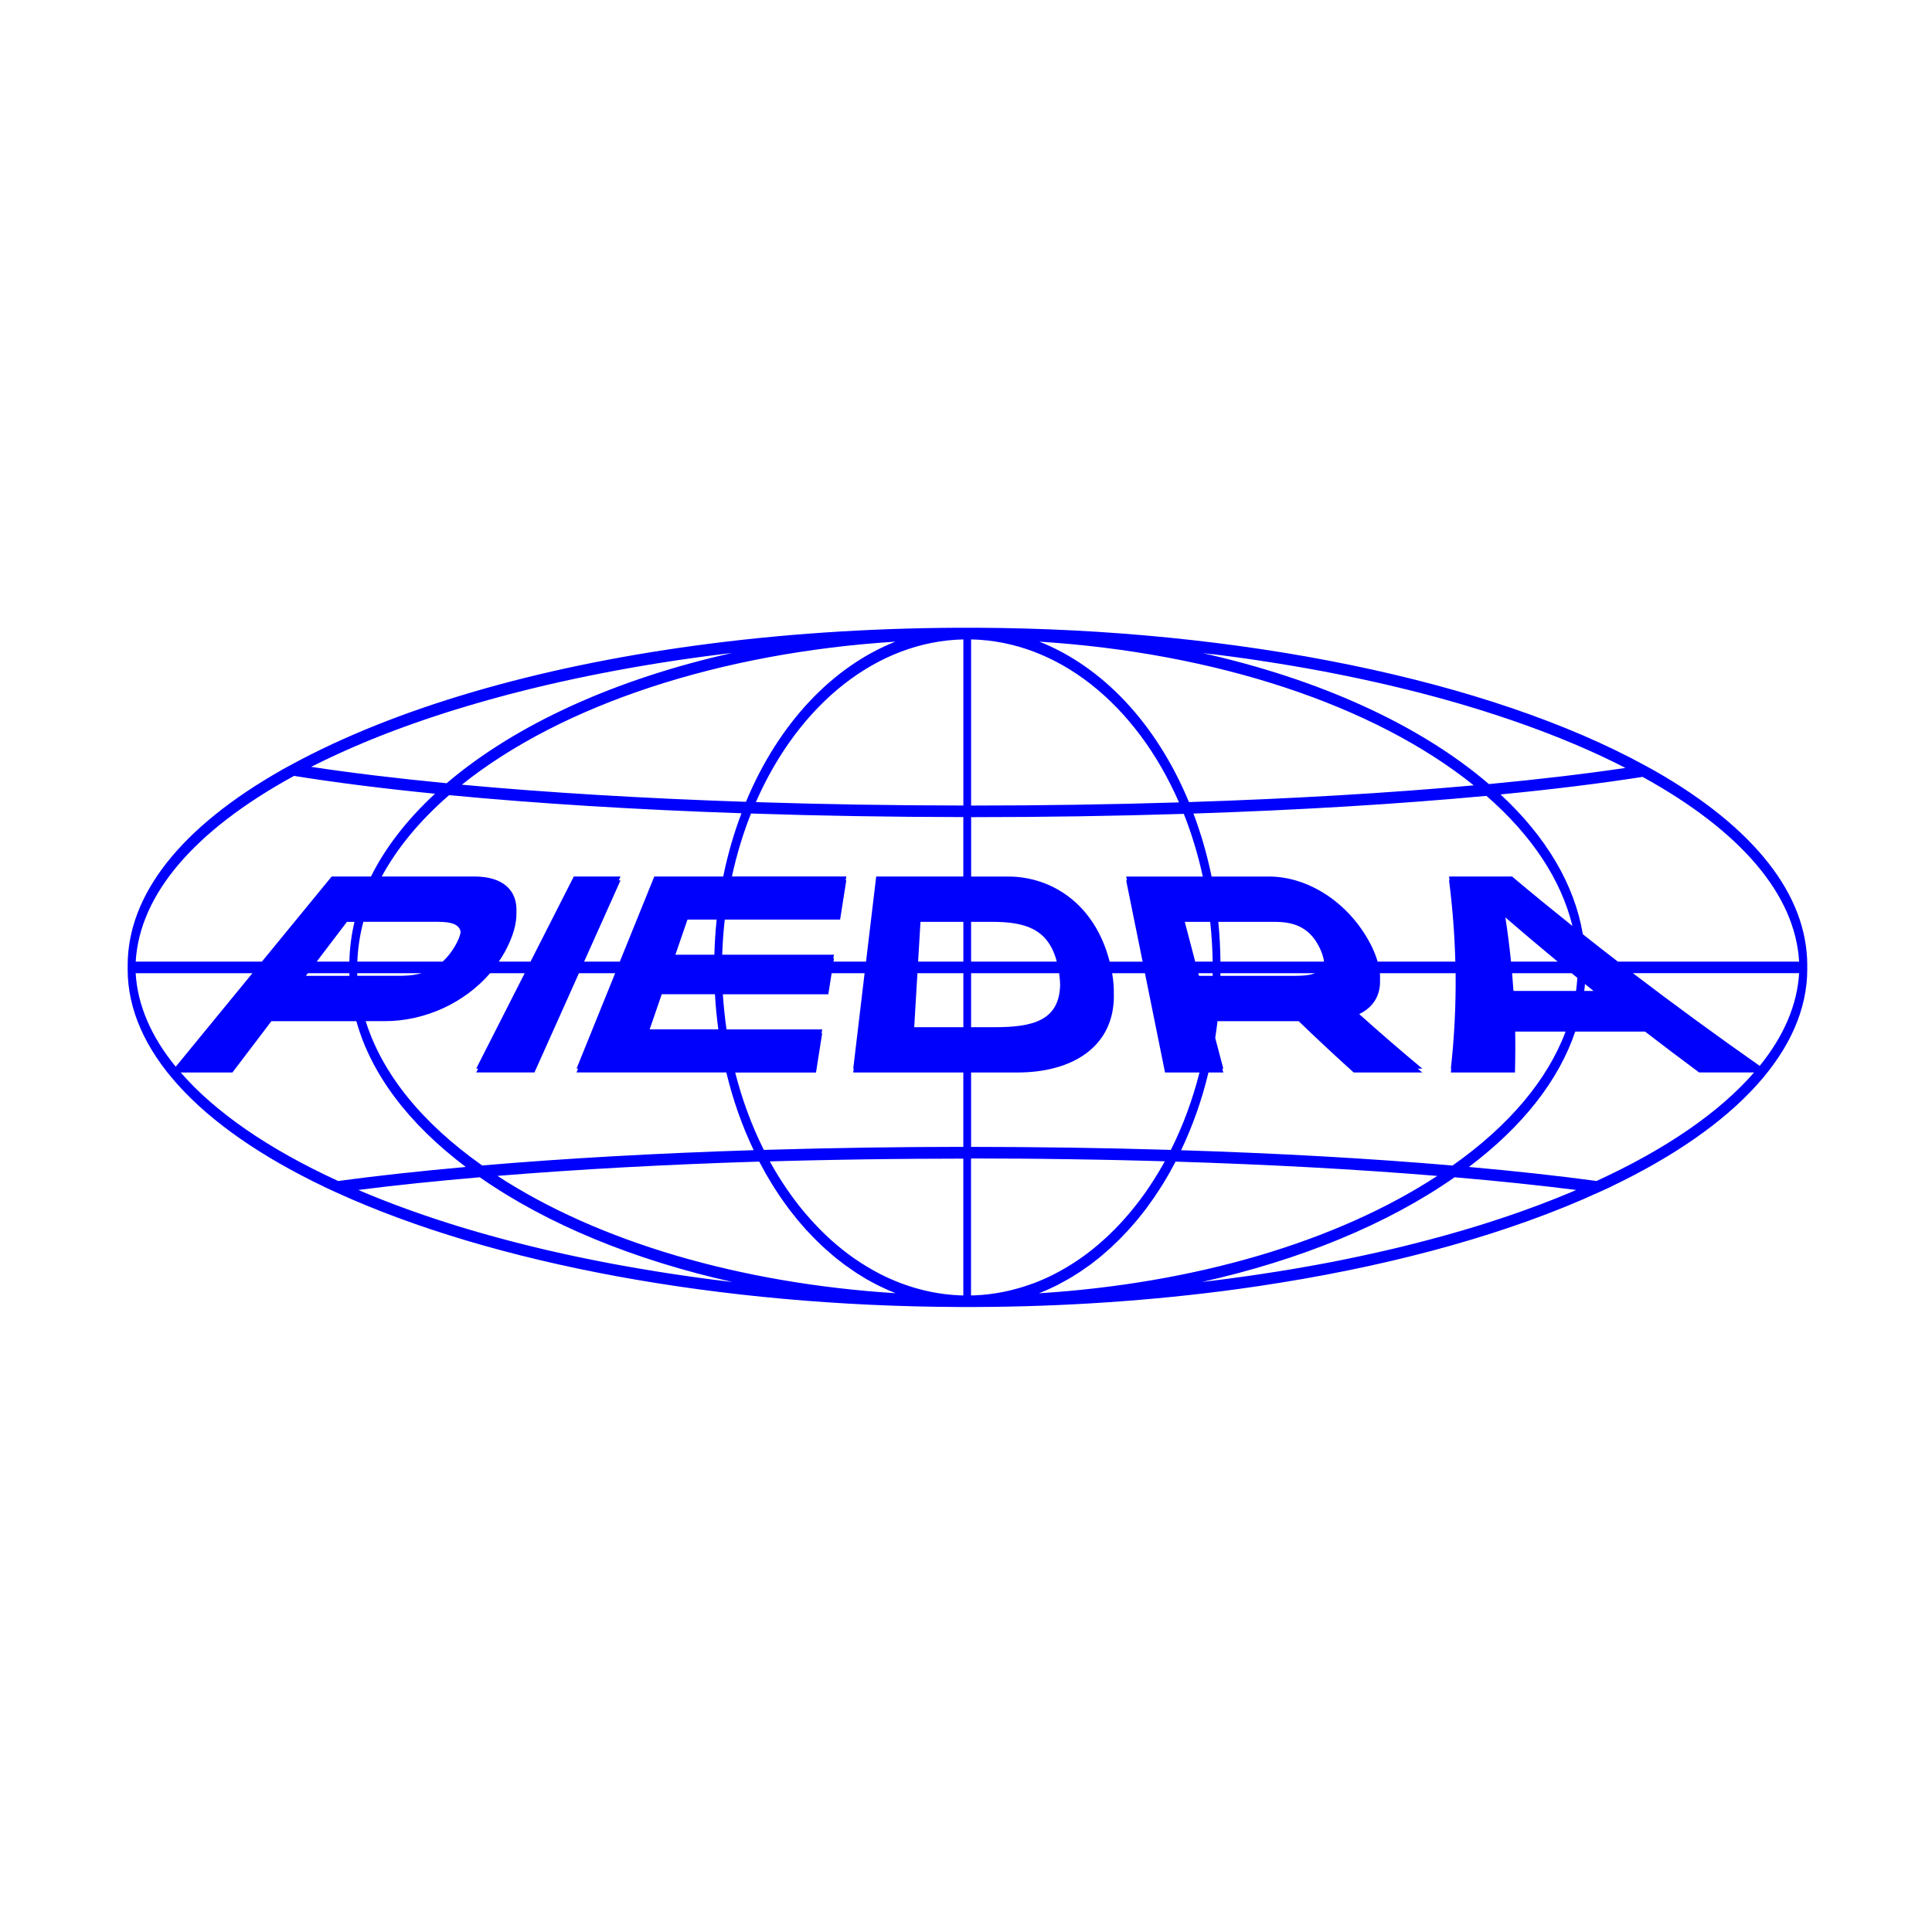 <?xml version="1.0" encoding="UTF-8"?>
<svg id="Layer_1" data-name="Layer 1" xmlns="http://www.w3.org/2000/svg" viewBox="0 0 500 500">
  <defs>
    <style>
      .cls-1 {
        fill: #0000fd;
      }
    </style>
  </defs>
  <path class="cls-1" d="M428.33,199.55h.04s-2.57-1.41-2.57-1.41c-40.31-22.09-105.13-35.43-173.36-35.68-.67,0-1.35,0-2.04,0-.14,0-.28,0-.42,0-.56,0-1.11,0-1.67,0,0,0,0,0,0,0-23.69,.09-46.68,1.67-68.32,4.61-41.31,5.62-77.68,16.2-104.55,30.81,0,0-.01,0-.02,.01l-2.55,1.38h.04c-26.1,14.8-39.87,32.25-39.87,50.59,0,.15,.01,.31,.01,.46,0,.18-.01,.36-.01,.54,0,20.68,18.01,40.58,50.82,56.26h-.05s3.14,1.44,3.14,1.44c40.75,18.65,99.57,29.47,161.36,29.69,.68,0,1.38,0,2.07,0s1.38,0,2.06,0c0,0,0,0,0,0,11.59-.04,23.07-.46,34.35-1.23,11.28-.77,22.36-1.89,33.13-3.35,1.8-.24,3.58-.5,5.36-.76,2.07-.31,4.13-.63,6.17-.96,31.33-5.05,59.65-13.01,82.35-23.4,0,0,.02,0,.03-.01l3.11-1.42h-.05c32.81-15.69,50.83-35.59,50.83-56.28,0-.18,0-.36-.01-.54,0-.15,.01-.31,.01-.46,0-18.22-13.61-35.58-39.39-50.31ZM109.15,251.86c-2.38,.67-4.68,.68-6.51,.68h-10.17c-.01-.23-.02-.46-.03-.68h16.7Zm-16.68-3c.15-3.46,.65-6.9,1.57-10.3h18.38c2.69,0,6.41,0,6.79,2.63-.13,1-.62,2.27-1.6,3.9-.95,1.57-1.98,2.8-3.05,3.77h-22.09Zm7.13,15.41c10.38,0,20.6-4.7,27.24-12.41h8.95c-4.18,8.23-8.37,16.46-12.55,24.69h.51c-.17,.33-.34,.67-.51,1h15.08c3.84-8.56,7.68-17.13,11.51-25.69h9.37c-3.33,8.23-6.66,16.46-9.99,24.69h.4c-.13,.33-.27,.67-.4,1h38.76c1.69,7.05,4.07,13.79,7.08,20.11-25.2,.8-48.84,2.13-70.27,3.96-15.71-11.11-25.91-23.83-30.14-37.36h4.97Zm68.53,2.13c1.04-3.03,2.09-6.06,3.13-9.09h13.77c.17,3.06,.47,6.09,.87,9.09h-17.77Zm6.66-19.32c1.04-3.03,2.09-6.06,3.13-9.09h7.55c-.31,3.01-.51,6.04-.59,9.09h-10.09Zm-5.46-20.24l-8.92,22.03h-9.24c3.14-7.01,6.28-14.02,9.42-21.03h-.45c.15-.33,.3-.67,.45-1h-12.09c-3.73,7.34-7.46,14.69-11.2,22.03h-8.21c.61-.9,1.19-1.81,1.7-2.77,2.04-3.82,2.94-7.16,2.86-9.92,.32-5.85-3.54-9.34-10.88-9.34h-23.98c4.01-7.38,9.84-14.46,17.44-21.06,22.74,2.17,48.18,3.75,75.66,4.69-1.98,5.23-3.57,10.71-4.72,16.37h-17.84Zm-49.81-23.76c25.97-20.75,66.79-34.13,112.21-37.02-16.24,6.42-30.23,21.11-38.68,41.45-26.62-.89-51.32-2.38-73.53-4.43Zm-38-5.11c.66-.33,1.32-.66,2-.99,.65-.32,1.32-.63,1.98-.94,.68-.32,1.36-.64,2.05-.96,.68-.31,1.36-.62,2.05-.92,.7-.31,1.4-.62,2.11-.93,.7-.3,1.41-.6,2.12-.9,.72-.3,1.43-.6,2.16-.9,.72-.29,1.45-.59,2.19-.88,.74-.29,1.47-.58,2.22-.87,.75-.29,1.5-.57,2.25-.85,.75-.28,1.5-.56,2.26-.83,.77-.28,1.54-.56,2.32-.83,.77-.27,1.53-.54,2.31-.8,.79-.27,1.59-.54,2.39-.81,.78-.26,1.57-.52,2.35-.77,.81-.26,1.63-.52,2.44-.78,.8-.25,1.6-.5,2.41-.74,.83-.25,1.66-.5,2.5-.75,.81-.24,1.63-.48,2.46-.72,.85-.24,1.69-.48,2.55-.72,.83-.23,1.66-.46,2.5-.69,.87-.23,1.73-.47,2.61-.7,.84-.22,1.69-.44,2.54-.65,.88-.22,1.76-.45,2.65-.67,.86-.21,1.73-.42,2.6-.63,.89-.21,1.78-.42,2.68-.63,.88-.2,1.76-.4,2.64-.6,.91-.2,1.81-.4,2.73-.6,.89-.19,1.79-.38,2.68-.57,.92-.19,1.84-.38,2.77-.57,.91-.18,1.82-.36,2.73-.54,.93-.18,1.86-.36,2.8-.54,.92-.17,1.84-.34,2.77-.51,.94-.17,1.88-.34,2.83-.51,.94-.16,1.88-.32,2.82-.48,.95-.16,1.89-.32,2.84-.47,.96-.15,1.92-.3,2.88-.45,.95-.15,1.9-.3,2.86-.44,.97-.14,1.95-.28,2.92-.42,.96-.14,1.91-.27,2.87-.4,.99-.13,1.98-.26,2.97-.39,.97-.12,1.93-.25,2.9-.37,.74-.09,1.49-.18,2.23-.26-29.93,6.71-55.82,18.33-73.87,33.71-12.95-1.25-24.7-2.67-35.05-4.24,.33-.17,.65-.33,.98-.5Zm-5.43,2.83c10.61,1.71,22.88,3.26,36.49,4.62-7.27,6.73-12.84,13.92-16.57,21.42h-10.17c-6.02,7.34-12.04,14.69-18.06,22.03H35.12c1.01-17.35,15.11-33.93,40.98-48.07Zm14.33,48.07h-8.46c2.61-3.43,5.22-6.87,7.83-10.3h1.95c-.8,3.4-1.25,6.84-1.32,10.3Zm.01,3.68h-11.27c.17-.23,.35-.46,.52-.68h10.73c0,.23,.02,.46,.03,.68Zm-55.32-.68h30.21c-6.61,8.07-13.23,16.13-19.84,24.2-6.36-7.78-9.88-15.93-10.37-24.2Zm11.65,25.69h13.39c3.36-4.43,6.73-8.86,10.09-13.28h21.99c3.79,13.63,13.39,26.45,28.32,37.73-11.93,1.07-23.04,2.28-33.04,3.63-18.13-8.32-31.87-17.87-40.74-28.08Zm142.69,54.21c-.74-.09-1.49-.18-2.23-.27-.92-.11-1.84-.22-2.75-.34-.74-.1-1.48-.19-2.22-.29-.91-.12-1.81-.24-2.71-.37-.74-.1-1.48-.21-2.22-.32-.89-.13-1.79-.26-2.68-.39-.73-.11-1.47-.22-2.2-.34-.89-.14-1.77-.27-2.65-.42-.73-.12-1.45-.24-2.17-.36-.88-.15-1.76-.29-2.64-.44-.71-.12-1.42-.25-2.12-.37-.88-.16-1.76-.31-2.63-.47-.7-.13-1.4-.26-2.1-.39-.87-.16-1.73-.33-2.59-.5-.7-.14-1.39-.27-2.08-.41-.86-.17-1.71-.35-2.56-.52-.69-.14-1.37-.29-2.06-.43-.85-.18-1.69-.36-2.54-.55-.68-.15-1.35-.3-2.02-.45-.84-.19-1.67-.38-2.51-.57-.67-.16-1.34-.31-2-.47-.83-.2-1.65-.4-2.47-.6-.66-.16-1.32-.32-1.97-.49-.82-.21-1.63-.41-2.44-.62-.65-.17-1.29-.34-1.94-.51-.81-.21-1.61-.43-2.41-.65-.64-.17-1.27-.35-1.91-.52-.79-.22-1.58-.45-2.36-.67-.63-.18-1.26-.36-1.89-.55-.78-.23-1.55-.46-2.32-.69-.62-.19-1.24-.37-1.86-.56-.76-.24-1.52-.48-2.27-.72-.61-.19-1.23-.39-1.84-.59-.75-.24-1.48-.49-2.22-.73-.6-.2-1.21-.4-1.81-.61-.73-.25-1.45-.5-2.18-.76-.59-.21-1.19-.41-1.78-.63-.72-.26-1.42-.52-2.13-.78-.58-.21-1.17-.43-1.74-.64-.7-.26-1.39-.53-2.08-.8-.57-.22-1.15-.44-1.72-.67-.67-.27-1.33-.54-2-.81-.57-.23-1.15-.46-1.72-.7-.64-.27-1.28-.54-1.91-.81-.02-.01-.05-.02-.07-.03,9.64-1.22,20.18-2.32,31.44-3.28,17.45,12.19,40,21.43,65.39,27.1-.05,0-.11-.01-.16-.02Zm-60.71-27.45c20.79-1.7,43.53-2.95,67.75-3.7,.07,.14,.15,.27,.22,.41,.36,.68,.72,1.35,1.09,2.01,.07,.13,.14,.26,.21,.39,.05,.09,.11,.18,.16,.27,.08,.15,.17,.3,.25,.44,.48,.83,.96,1.65,1.46,2.45,.01,.02,.03,.05,.04,.07,.05,.09,.11,.17,.17,.26,0,0,0,0,0,0,.13,.21,.26,.41,.39,.62,.39,.61,.78,1.21,1.19,1.81,.09,.13,.18,.27,.27,.41,.06,.09,.12,.17,.18,.25,.08,.11,.15,.23,.23,.34,.53,.76,1.06,1.5,1.6,2.23,.03,.04,.07,.09,.1,.13,.06,.08,.13,.17,.19,.25,.13,.18,.27,.35,.41,.53,.42,.55,.85,1.09,1.28,1.62,.11,.14,.22,.28,.33,.41,.07,.08,.13,.16,.2,.24,.07,.08,.13,.16,.2,.24,.57,.68,1.15,1.35,1.73,2,.05,.06,.11,.12,.16,.18,.07,.08,.14,.15,.21,.23,.13,.15,.27,.29,.41,.43,.45,.49,.91,.97,1.38,1.44,.13,.13,.26,.27,.39,.4,.07,.07,.15,.15,.22,.22,.05,.05,.1,.11,.16,.16,.61,.6,1.23,1.19,1.85,1.77,.07,.07,.15,.14,.22,.2,.08,.07,.16,.14,.23,.21,.13,.12,.26,.23,.39,.34,.48,.43,.97,.85,1.47,1.27,.15,.12,.29,.25,.44,.37,.08,.06,.16,.13,.23,.2,.02,.01,.03,.03,.05,.04,.02,.02,.05,.04,.07,.06,.65,.52,1.3,1.03,1.96,1.53,.1,.07,.2,.15,.3,.22,.09,.06,.17,.13,.26,.19,.12,.09,.24,.17,.37,.26,.51,.37,1.03,.73,1.56,1.09,.16,.11,.31,.22,.47,.32,.03,.02,.07,.05,.1,.07,.05,.03,.1,.07,.15,.1,.03,.02,.06,.04,.09,.06,.04,.03,.08,.05,.12,.08,.64,.42,1.28,.81,1.93,1.2,.12,.07,.25,.15,.37,.22,.09,.05,.18,.11,.27,.17,.11,.06,.22,.12,.33,.18,.54,.31,1.09,.61,1.64,.9,.15,.08,.3,.16,.46,.24,.1,.05,.2,.11,.3,.16,.02,.01,.05,.02,.07,.03,.08,.04,.17,.08,.25,.12,.62,.31,1.23,.61,1.86,.89,.15,.07,.3,.14,.45,.2,.1,.04,.19,.09,.29,.14,.1,.04,.2,.08,.29,.12,.54,.23,1.08,.45,1.63,.67-40.24-2.54-76.9-13.3-103.06-30.37Zm120.58,30.94c-.3,0-.6,0-.9-.02-.21,0-.42-.03-.64-.04-.43-.02-.86-.04-1.29-.08-.26-.02-.51-.05-.77-.08-.38-.04-.77-.07-1.15-.12-.27-.03-.54-.08-.81-.11-.37-.05-.74-.1-1.1-.16-.28-.05-.55-.1-.83-.15-.36-.06-.71-.13-1.07-.2-.28-.06-.56-.13-.85-.19-.35-.08-.69-.15-1.04-.24-.29-.07-.57-.15-.85-.23-.34-.09-.68-.18-1.01-.27-.29-.08-.57-.17-.86-.26-.33-.1-.67-.2-1-.31-.28-.09-.57-.2-.85-.3-.33-.12-.66-.23-.99-.35-.28-.11-.57-.22-.85-.33-.32-.13-.65-.25-.97-.39-.28-.12-.56-.24-.85-.37-.32-.14-.64-.28-.95-.42-.28-.13-.56-.27-.84-.4-.31-.15-.63-.3-.94-.46-.28-.14-.55-.29-.83-.44-.31-.16-.62-.33-.93-.5-.28-.15-.55-.31-.82-.47-.31-.18-.61-.35-.91-.53-.27-.16-.54-.33-.81-.5-.3-.19-.6-.38-.9-.57-.27-.17-.53-.35-.8-.53-.3-.2-.59-.4-.89-.6-.27-.19-.53-.38-.79-.57-.29-.21-.58-.42-.87-.64-.26-.2-.52-.4-.78-.6-.29-.22-.57-.44-.85-.67-.26-.21-.51-.42-.77-.63-.28-.23-.56-.47-.84-.71-.25-.22-.5-.44-.76-.66-.27-.24-.55-.49-.82-.74-.25-.23-.5-.46-.74-.7-.27-.25-.53-.51-.8-.77-.25-.24-.49-.49-.73-.73-.26-.26-.52-.53-.78-.8-.24-.25-.48-.51-.72-.76-.26-.27-.51-.55-.76-.83-.24-.26-.47-.53-.71-.8-.25-.28-.49-.57-.74-.85-.23-.27-.47-.55-.7-.83-.24-.29-.48-.59-.72-.88-.23-.29-.46-.57-.68-.86-.23-.3-.46-.6-.69-.91-.22-.3-.45-.6-.67-.9-.23-.31-.45-.62-.67-.93-.22-.31-.43-.61-.65-.92-.22-.32-.44-.64-.65-.96-.21-.32-.42-.64-.63-.96-.21-.32-.42-.65-.63-.98-.21-.33-.41-.66-.62-.99-.2-.33-.4-.67-.6-1-.2-.34-.4-.68-.6-1.03-.2-.34-.39-.68-.58-1.03-.08-.14-.16-.29-.24-.43,.75-.02,1.5-.04,2.25-.06,.94-.03,1.87-.05,2.81-.08,1.25-.03,2.51-.06,3.77-.09,.91-.02,1.82-.04,2.73-.06,1.31-.03,2.62-.05,3.93-.08,.87-.02,1.74-.04,2.61-.05,1.39-.03,2.79-.05,4.18-.07,.79-.01,1.58-.03,2.38-.04,1.55-.02,3.1-.04,4.65-.06,.64,0,1.29-.02,1.93-.02,1.8-.02,3.6-.04,5.4-.05,.4,0,.8,0,1.21-.01,4.07-.03,8.15-.04,12.23-.05v35.45Zm0-38.45c-.27,0-.54,0-.81,0-3.29,0-6.58,.02-9.86,.04-1.03,0-2.07,.01-3.1,.02-3.54,.03-7.07,.07-10.59,.12-.62,0-1.25,.02-1.87,.03-3.95,.06-7.89,.13-11.81,.22-.28,0-.56,.01-.84,.02-4.13,.09-8.24,.2-12.32,.32-.14,0-.29,0-.44,.01-3.14-6.26-5.61-12.99-7.41-20.02h20.91c.53-3.39,1.07-6.77,1.6-10.16h-.16c.05-.33,.11-.67,.16-1h-24.75c-.44-2.99-.75-6.03-.95-9.09h27.29c.29-1.82,.57-3.63,.86-5.45h8.53c-.98,8.23-1.96,16.46-2.94,24.69h.12c-.04,.33-.08,.67-.12,1h28.49v19.25Zm0-30.97h-12.72c.28-4.66,.55-9.31,.83-13.97h11.89v13.97Zm0-16.97h-11.71c.2-3.43,.41-6.87,.61-10.3h11.1v10.3Zm0-22.03h-22.56l-2.63,22.03h-8.42l.12-.79h-.16c.05-.33,.11-.67,.16-1h-28.92c.1-3.05,.32-6.08,.66-9.09h29.85c.53-3.39,1.07-6.77,1.6-10.16h-.16c.05-.33,.11-.67,.16-1h-29.6c1.23-5.64,2.87-11.1,4.94-16.29,17.7,.59,36.18,.9,54.95,.92v15.37Zm0-18.37c-18.33-.02-36.38-.32-53.7-.88,11.23-25.64,31.54-41.62,53.7-42.11v42.99Zm64.45-39.18c.98,.12,1.95,.25,2.92,.37,.99,.13,1.98,.25,2.96,.39,.98,.13,1.95,.27,2.92,.41,.97,.14,1.94,.27,2.9,.42,.97,.14,1.94,.3,2.9,.45,.95,.15,1.91,.29,2.85,.45,.96,.16,1.92,.32,2.88,.48,.94,.16,1.88,.32,2.81,.48,.95,.17,1.9,.34,2.85,.51,.93,.17,1.85,.34,2.77,.51,.94,.18,1.88,.36,2.82,.55,.91,.18,1.82,.36,2.72,.54,.94,.19,1.87,.38,2.79,.58,.89,.19,1.78,.37,2.66,.57,.92,.2,1.84,.41,2.76,.61,.88,.2,1.75,.4,2.62,.6,.91,.21,1.81,.43,2.71,.64,.86,.21,1.73,.42,2.59,.63,.89,.22,1.78,.45,2.67,.67,.85,.22,1.69,.43,2.53,.66,.88,.23,1.75,.47,2.62,.7,.83,.23,1.66,.46,2.49,.69,.86,.24,1.72,.49,2.57,.73,.82,.24,1.63,.48,2.44,.72,.84,.25,1.68,.51,2.52,.76,.8,.25,1.6,.49,2.39,.75,.82,.26,1.65,.52,2.46,.79,.79,.26,1.57,.52,2.35,.78,.8,.27,1.6,.54,2.4,.81,.77,.27,1.54,.54,2.3,.81,.78,.28,1.56,.56,2.33,.84,.76,.28,1.51,.56,2.26,.84,.76,.29,1.52,.57,2.27,.86,.74,.29,1.48,.58,2.21,.87,.74,.29,1.47,.59,2.2,.89,.73,.3,1.44,.6,2.16,.9,.71,.3,1.42,.6,2.12,.91,.71,.31,1.41,.62,2.11,.93,.69,.31,1.37,.62,2.05,.93,.69,.32,1.38,.64,2.06,.97,.66,.31,1.32,.63,1.97,.95,.68,.33,1.34,.67,2,1,.33,.17,.65,.33,.98,.5-10.47,1.55-22.32,2.95-35.33,4.18-18.06-15.48-44.02-27.16-74.07-33.89,.83,.1,1.66,.19,2.49,.3Zm.07,82.58c0,.23,0,.46,0,.68h-3.54c-.06-.23-.12-.46-.18-.68h3.73Zm-4.52-3c-.9-3.43-1.8-6.87-2.7-10.3h6.58c.37,3.41,.58,6.85,.64,10.3h-4.51Zm7.27,28.69c-.09-.33-.17-.67-.26-1h.26c-.7-2.65-1.39-5.3-2.09-7.95,.22-1.44,.43-2.88,.59-4.33h21.01c4.58,4.43,9.33,8.86,14.24,13.28h17.76c-.4-.33-.79-.67-1.19-1h1.19c-5.64-4.7-11.08-9.41-16.34-14.11,3.69-1.8,5.54-4.86,5.39-8.9,.03-.54,.01-1.1-.04-1.68h19.61c.07,8.23-.32,16.46-1.24,24.69h.1c-.04,.33-.06,.67-.1,1h16.59c.06-2,.08-4,.09-6,.01-1.53,0-3.06-.03-4.58h13.04c-4.7,12.52-14.57,24.29-29.25,34.66-21.42-1.84-45.04-3.17-70.25-3.96,3.01-6.32,5.39-13.07,7.08-20.12h3.84Zm-.74-28.69c-.03-3.45-.22-6.89-.55-10.3h13.69c3.82,0,9.73,0,12.89,7.53,.45,1.08,.69,1.99,.77,2.77h-26.8Zm24.49,3c-1.69,.67-3.98,.68-5.81,.68h-18.69c0-.23,0-.46,0-.68h24.49Zm49.25-14.44c4.4,3.81,8.93,7.63,13.54,11.44h-12.08c-.38-3.81-.87-7.63-1.46-11.44Zm2.1,19.03c-.1-1.53-.23-3.06-.36-4.59h15.42c.49,.4,.98,.8,1.47,1.2-.08,1.13-.18,2.26-.34,3.39h-16.2Zm-.36-29.62h-16.32c.04,.33,.07,.67,.12,1h-.12c.91,7.01,1.44,14.02,1.63,21.03h-20.11c-.35-1.2-.82-2.46-1.45-3.77-5.42-11.08-16.15-18.25-26.68-18.25h-14.84c-1.15-5.63-2.73-11.09-4.7-16.3,27.49-.91,53-2.45,75.83-4.58,11.81,10.28,19.34,21.75,22.26,33.68-5.33-4.27-10.55-8.53-15.62-12.8Zm-9.92-23.59c-22.31,2.01-47.07,3.47-73.71,4.33-8.44-20.38-22.44-35.09-38.72-41.52,45.58,2.9,86.48,16.34,112.43,37.19Zm-130.09-37.77c22.21,.45,42.57,16.46,53.8,42.18-17.48,.54-35.54,.82-53.72,.82h-.08v-43Zm0,46h.08c18.62,0,37.11-.29,54.97-.85,2.05,5.16,3.69,10.6,4.91,16.22h-19.83c.07,.33,.13,.67,.2,1h-.2c1.42,7.01,2.84,14.02,4.26,21.03h-8.53c-3.82-14.96-15.03-22.03-26.29-22.03h-9.56v-15.37Zm0,27.09h5.29c8.45,0,14.63,1.63,16.89,10.3h-22.18v-10.3Zm0,13.3h22.78c.04,.27,.08,.55,.11,.83,.09,.78,.14,1.51,.15,2.21-.23,9.24-7.07,10.93-16.97,10.93h-6.07v-13.97Zm0,25.69h12.07c13.98,0,25.24-6.58,24.87-20.47,.02-1.63-.11-3.37-.44-5.22h8.49c1.73,8.56,3.47,17.13,5.2,25.69h8.92c-1.79,7.04-4.26,13.77-7.41,20.03-.18,0-.36,0-.54-.01-4.02-.12-8.07-.23-12.15-.32-.32,0-.64-.01-.95-.02-3.96-.09-7.95-.16-11.95-.22-.55,0-1.1-.01-1.65-.02-3.61-.05-7.23-.09-10.87-.12-.95,0-1.91-.01-2.86-.02-3.36-.02-6.73-.03-10.1-.04-.21,0-.42,0-.63,0v-19.25Zm16.06,54.58c-.32,.12-.65,.23-.98,.35-.29,.1-.57,.2-.86,.3-.33,.11-.67,.21-1,.31-.28,.09-.57,.18-.85,.26-.34,.1-.68,.18-1.01,.27-.29,.08-.57,.16-.86,.23-.34,.08-.68,.16-1.03,.24-.29,.06-.57,.13-.86,.19-.35,.07-.7,.13-1.05,.2-.28,.05-.56,.11-.85,.15-.36,.06-.73,.11-1.09,.16-.27,.04-.54,.08-.82,.12-.39,.05-.78,.08-1.17,.12-.25,.02-.5,.06-.75,.08-.44,.04-.87,.06-1.31,.08-.21,.01-.41,.03-.62,.04-.32,.01-.65,.01-.97,.02v-35.45c4.19,0,8.38,.02,12.56,.05,.15,0,.29,0,.44,0,2.06,.02,4.12,.03,6.17,.06,.4,0,.79,.01,1.19,.02,1.8,.02,3.59,.04,5.39,.07,.56,0,1.12,.02,1.69,.03,1.62,.03,3.23,.05,4.84,.08,.69,.01,1.38,.03,2.07,.04,1.47,.03,2.94,.06,4.41,.09,.8,.02,1.59,.04,2.38,.06,1.35,.03,2.7,.06,4.04,.1,.89,.02,1.77,.05,2.66,.07,.77,.02,1.54,.04,2.31,.07-.07,.13-.14,.25-.21,.38-.21,.37-.41,.74-.63,1.11-.18,.32-.37,.63-.56,.95-.21,.36-.43,.72-.65,1.08-.19,.31-.38,.62-.58,.93-.22,.35-.44,.7-.67,1.05-.2,.3-.4,.6-.59,.9-.23,.34-.46,.68-.69,1.02-.2,.29-.41,.59-.61,.88-.23,.33-.47,.66-.71,.98-.21,.29-.42,.57-.63,.85-.24,.32-.48,.64-.73,.95-.21,.28-.43,.55-.65,.82-.25,.31-.5,.62-.75,.92-.22,.27-.44,.53-.66,.79-.25,.3-.51,.59-.77,.89-.23,.26-.45,.51-.68,.77-.26,.29-.52,.57-.78,.85-.23,.25-.47,.5-.7,.74-.26,.28-.53,.55-.8,.82-.24,.24-.48,.48-.72,.71-.27,.27-.54,.53-.82,.79-.24,.23-.49,.46-.73,.68-.27,.25-.55,.5-.83,.75-.25,.22-.5,.44-.75,.66-.28,.24-.56,.48-.84,.71-.25,.21-.51,.42-.76,.63-.28,.23-.57,.45-.86,.68-.26,.2-.52,.4-.78,.6-.29,.22-.58,.43-.87,.64-.26,.19-.52,.38-.79,.56-.29,.21-.59,.41-.89,.61-.27,.18-.53,.36-.8,.53-.3,.19-.6,.38-.9,.57-.27,.17-.54,.34-.81,.5-.3,.18-.61,.36-.91,.53-.27,.16-.55,.32-.82,.47-.31,.17-.62,.33-.93,.5-.28,.15-.55,.3-.83,.44-.31,.16-.63,.31-.94,.46-.28,.14-.56,.27-.84,.4-.32,.15-.64,.29-.95,.42-.28,.12-.56,.25-.85,.37-.32,.13-.64,.26-.96,.39-.28,.11-.57,.23-.85,.34Zm1.53,2.55c.55-.21,1.09-.44,1.63-.67,.1-.04,.19-.08,.29-.12,.1-.04,.19-.09,.29-.13,.16-.07,.31-.14,.47-.21,.62-.28,1.24-.58,1.85-.89,.08-.04,.17-.08,.26-.12,.02-.01,.05-.02,.07-.04,.1-.05,.2-.1,.3-.16,.16-.08,.32-.17,.48-.26,.54-.29,1.08-.58,1.62-.89,.11-.06,.23-.12,.34-.19,.09-.05,.18-.11,.27-.16,.13-.08,.26-.15,.39-.23,.64-.38,1.28-.78,1.91-1.19,.04-.03,.09-.06,.13-.08,.03-.02,.05-.03,.08-.05,.06-.04,.11-.08,.17-.12,.03-.02,.05-.03,.08-.05,.17-.11,.33-.23,.5-.34,.51-.35,1.02-.7,1.53-1.07,.12-.09,.25-.17,.37-.26,.09-.06,.17-.13,.26-.19,.1-.08,.2-.15,.31-.23,.65-.49,1.3-.99,1.95-1.52,.03-.02,.06-.05,.09-.08,0,0,.02-.01,.02-.02,.08-.07,.16-.13,.24-.2,.15-.13,.31-.26,.46-.39,.49-.41,.97-.82,1.44-1.25,.13-.12,.27-.23,.4-.35,.08-.07,.16-.14,.24-.22,.08-.07,.16-.14,.23-.21,.62-.57,1.24-1.16,1.84-1.76,.05-.05,.1-.11,.16-.16,.08-.08,.15-.15,.23-.23,.13-.13,.26-.27,.4-.41,.46-.47,.91-.94,1.36-1.43,.13-.15,.27-.29,.41-.43,.07-.08,.14-.16,.21-.23,.05-.06,.11-.12,.16-.18,.58-.65,1.16-1.32,1.73-1.99,.07-.08,.13-.16,.2-.24,.07-.08,.14-.16,.2-.24,.11-.14,.22-.28,.34-.42,.43-.53,.85-1.07,1.27-1.61,.13-.17,.27-.35,.4-.52,.06-.09,.13-.17,.19-.25,.03-.04,.07-.09,.1-.13,.54-.73,1.08-1.47,1.6-2.23,.08-.11,.15-.22,.23-.33,.06-.09,.12-.17,.18-.26,.09-.14,.18-.28,.27-.41,.4-.59,.8-1.2,1.19-1.81,.13-.2,.26-.4,.39-.6,0,0,0,0,0,0,.06-.09,.11-.18,.17-.27,.02-.02,.03-.05,.05-.07,.5-.8,.98-1.62,1.46-2.45,.08-.14,.16-.29,.24-.43,.05-.09,.11-.18,.16-.27,.07-.13,.14-.26,.21-.39,.37-.66,.73-1.34,1.09-2.02,.07-.13,.15-.26,.22-.4,24.22,.75,46.96,1.99,67.73,3.7-26.14,17.07-62.8,27.83-103.04,30.37Zm138.92-26.68c-.63,.27-1.25,.54-1.89,.8-.59,.25-1.19,.49-1.79,.73-.63,.26-1.26,.52-1.9,.77-.62,.24-1.24,.48-1.86,.72-.64,.25-1.27,.49-1.91,.74-.64,.24-1.28,.47-1.93,.71-.64,.24-1.29,.47-1.94,.71-.65,.23-1.31,.46-1.97,.7-.65,.23-1.31,.46-1.97,.68-.67,.23-1.34,.45-2.02,.68-.67,.22-1.33,.44-2,.66-.68,.22-1.37,.44-2.06,.66-.67,.21-1.35,.43-2.03,.64-.7,.22-1.41,.43-2.11,.64-.68,.21-1.36,.41-2.05,.61-.72,.21-1.44,.42-2.16,.62-.69,.2-1.38,.4-2.08,.59-.73,.2-1.46,.4-2.19,.6-.7,.19-1.4,.38-2.11,.57-.74,.2-1.48,.39-2.23,.58-.71,.18-1.43,.37-2.14,.55-.75,.19-1.5,.37-2.25,.56-.73,.18-1.46,.36-2.19,.53-.75,.18-1.51,.36-2.27,.53-.74,.17-1.47,.34-2.22,.51-.77,.17-1.54,.34-2.31,.51-.75,.16-1.5,.33-2.25,.49-.77,.17-1.55,.33-2.33,.49-.76,.16-1.52,.31-2.28,.47-.78,.16-1.56,.31-2.35,.47-.77,.15-1.54,.3-2.32,.44-.79,.15-1.58,.3-2.38,.44-.78,.14-1.56,.28-2.35,.42-.8,.14-1.59,.28-2.4,.42-.79,.14-1.59,.27-2.39,.4-.8,.13-1.6,.26-2.4,.39-.81,.13-1.62,.26-2.44,.38-.8,.12-1.6,.25-2.4,.37-.82,.12-1.64,.24-2.46,.36-.81,.12-1.61,.23-2.42,.34-.83,.12-1.67,.23-2.5,.34-.81,.11-1.61,.22-2.43,.32-.85,.11-1.69,.21-2.54,.32-.81,.1-1.61,.2-2.42,.29-.04,0-.08,0-.12,.01,25.39-5.67,47.94-14.9,65.38-27.09,11.28,.96,21.83,2.07,31.45,3.28-.03,.01-.06,.03-.09,.04Zm5.37-2.37c-9.99-1.35-21.1-2.57-33.05-3.63,13.95-10.53,23.26-22.41,27.52-35.04h18.07c4.58,3.53,9.24,7.06,13.99,10.58h14.23c-8.88,10.21-22.62,19.76-40.76,28.08Zm-3.2-49.19c.07-.6,.15-1.19,.19-1.79,.74,.6,1.47,1.19,2.21,1.79h-2.4Zm45.41,19.4c-11.41-8-22.34-16-32.81-23.99h43.01c-.49,8.2-3.95,16.28-10.2,23.99Zm-36.72-26.99c-3.06-2.36-6.08-4.72-9.05-7.08-2.15-12.8-9.4-25.13-21.3-36.18,13.66-1.33,26.02-2.86,36.76-4.54,25.57,14.08,39.51,30.57,40.51,47.81h-46.93Z"/>
</svg>